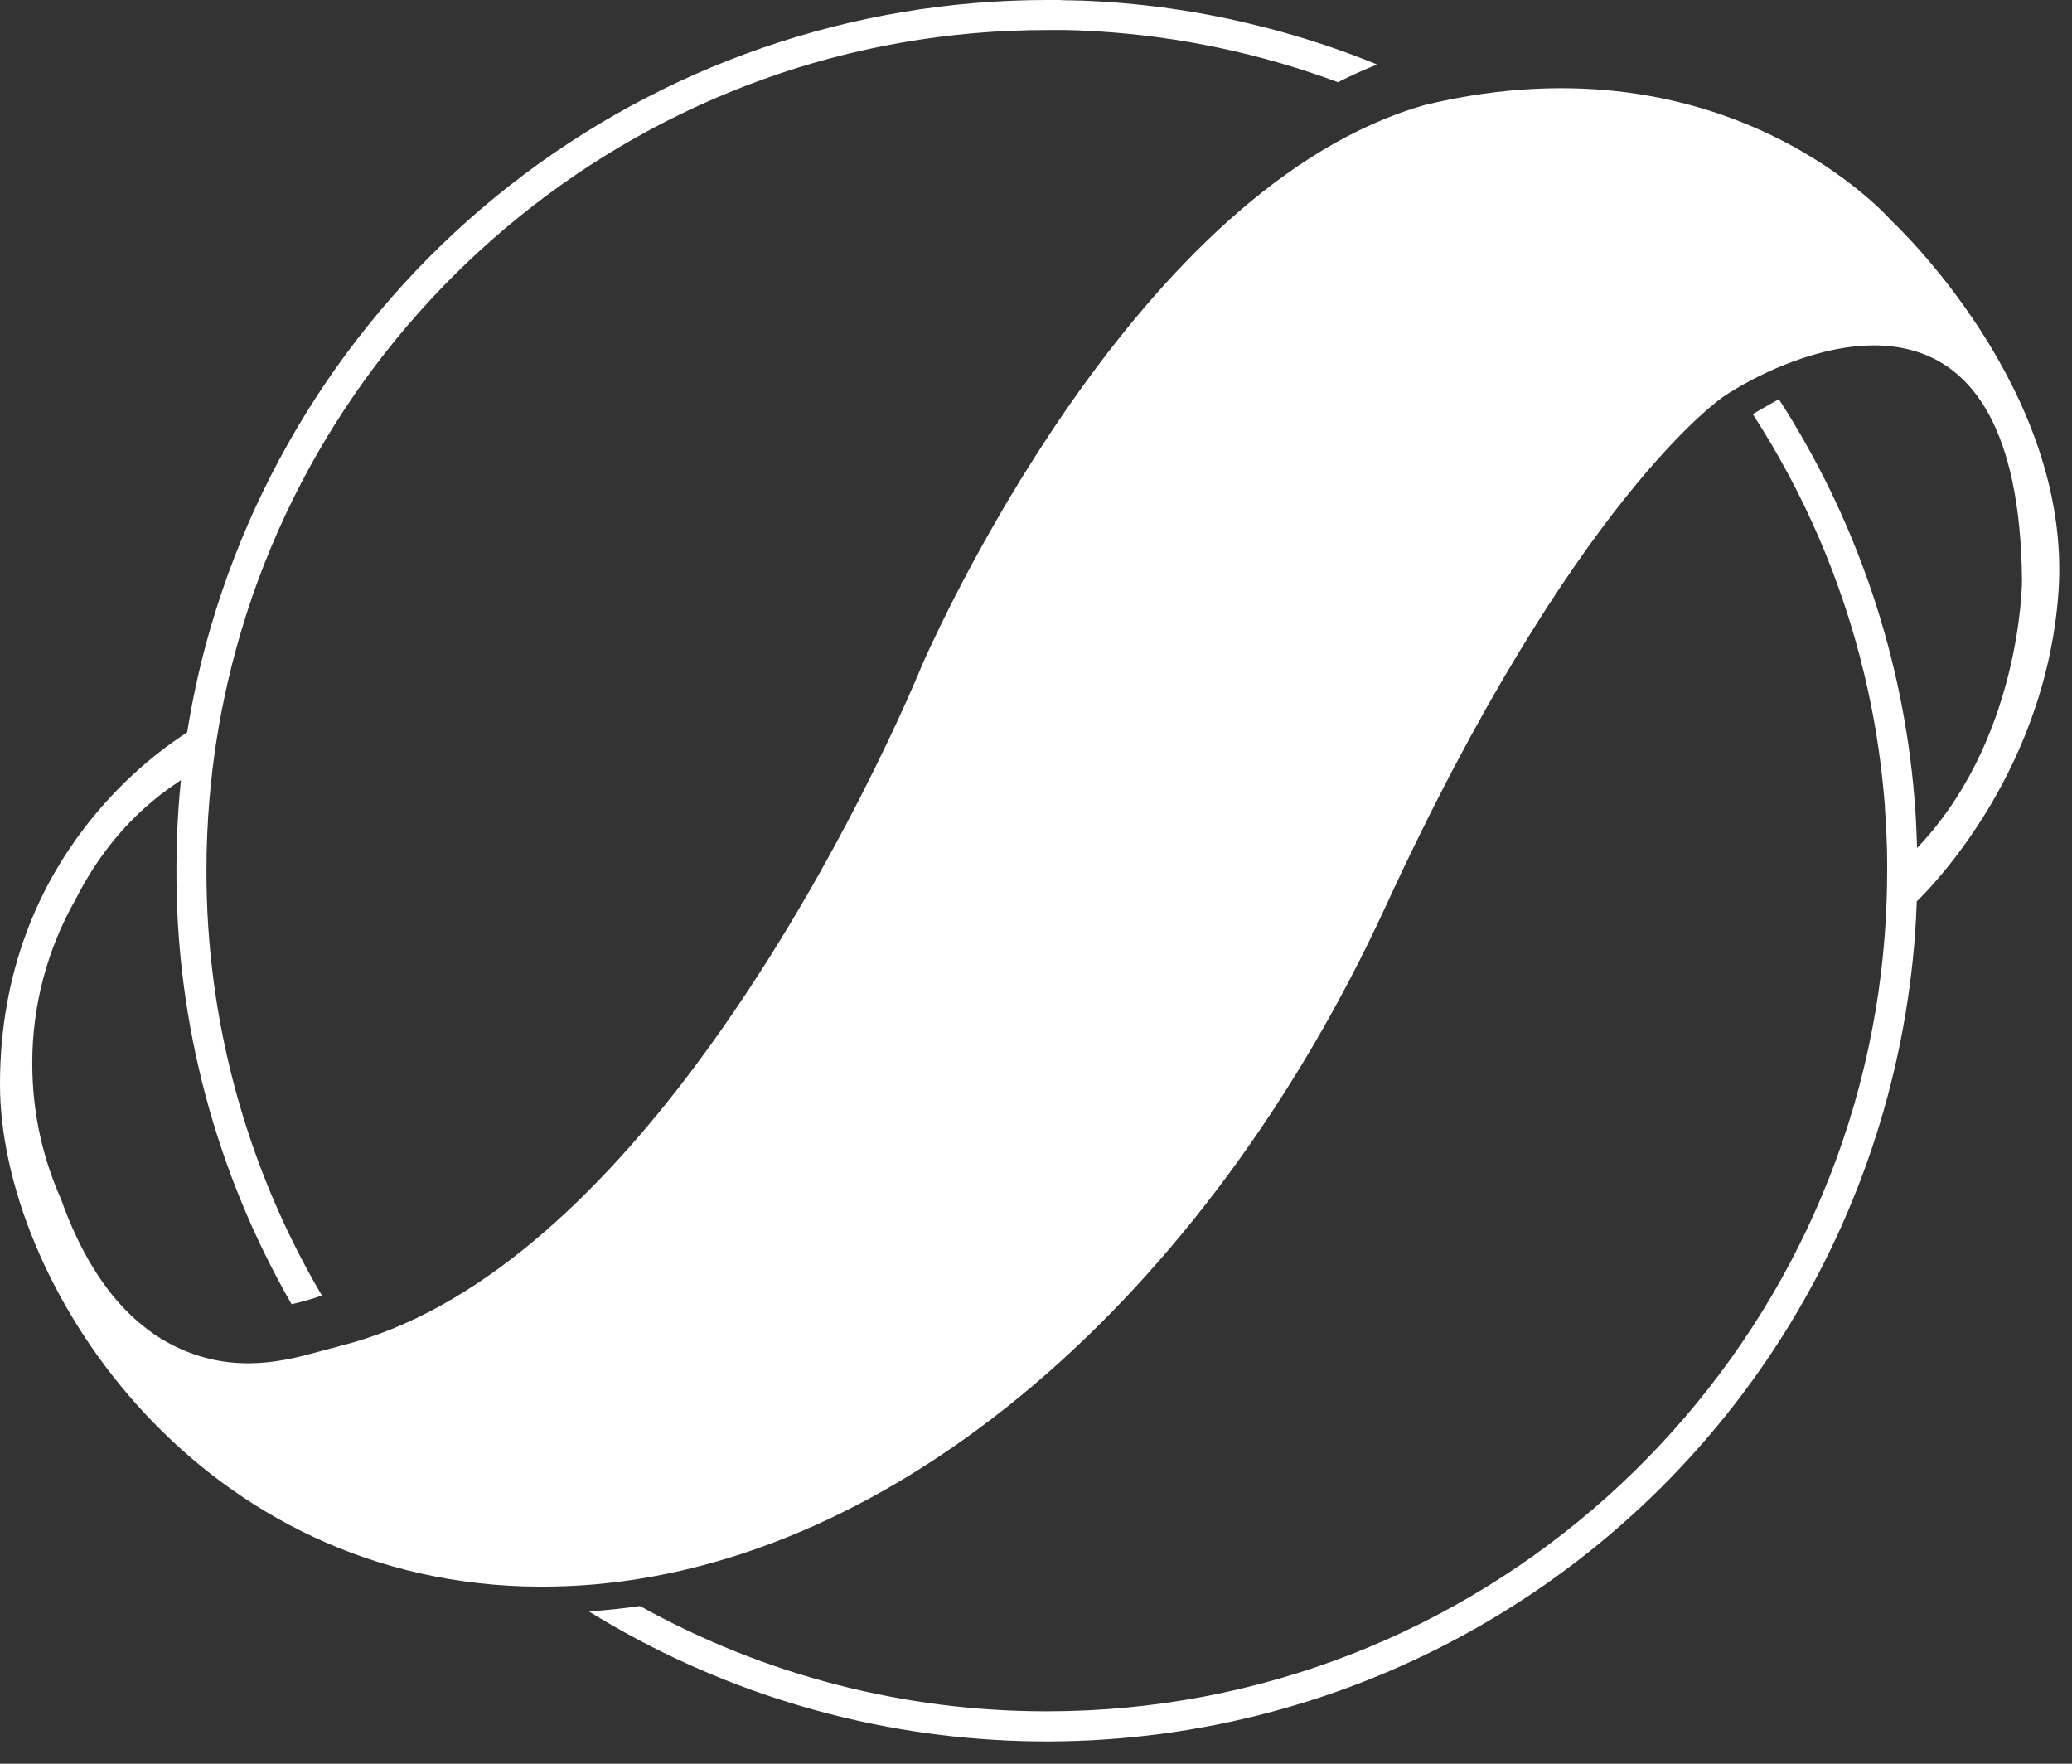 <svg width="47" height="40" viewBox="0 0 47 40" fill="none" xmlns="http://www.w3.org/2000/svg">
<rect x="0" y="0" width="47" height="40" fill="#333333" stroke="none"/>
<path d="M46.692 13.447C46.382 17.708 43.54 20.4 43.395 20.52L43.39 20.525L43.37 19.349C45.853 16.873 45.866 13.18 45.866 13.18C45.804 6.168 41.36 7.763 39.738 8.615C39.443 8.77 39.234 8.903 39.147 8.96L39.141 8.964L39.103 8.989C39.103 8.989 35.719 11.239 31.428 20.564C27.359 29.398 20.315 35.528 13.114 35.96C12.722 35.983 12.33 35.99 11.938 35.979H11.906C4.292 35.752 0 28.995 0 24.59C0 19.318 3.757 16.939 4.209 16.633L4.251 16.605C4.251 16.605 4.4 17.663 4.127 17.678C4.101 17.695 4.075 17.712 4.049 17.73C2.942 18.463 2.205 19.426 1.716 20.395C1.069 21.529 0.73 22.812 0.732 24.117C0.732 24.253 0.736 24.389 0.743 24.524C0.743 24.526 0.743 24.528 0.743 24.53C0.791 25.449 1.008 26.352 1.383 27.192C2.26 29.662 3.622 30.585 4.876 30.844C5.693 31.013 6.459 30.862 7.023 30.71C7.423 30.601 7.676 30.537 7.676 30.537L7.711 30.524C10.844 29.755 13.605 27.076 15.782 24.158C18.969 19.887 20.9 15.12 20.9 15.12C20.9 15.12 25.117 5.247 31.433 2.687L31.445 2.682C31.721 2.57 32.003 2.472 32.29 2.39L32.38 2.364H32.389C39.235 0.752 42.914 5.016 42.914 5.016C42.914 5.016 47.028 8.826 46.692 13.447Z" fill="white"/>
<path d="M29.329 0.797C29.231 0.768 29.133 0.74 29.035 0.713L28.928 0.684C28.866 0.667 28.804 0.651 28.742 0.635C28.68 0.62 28.625 0.605 28.567 0.591L28.348 0.537C28.329 0.532 28.312 0.527 28.293 0.524L28.119 0.483C27.421 0.324 26.714 0.204 26.002 0.124C25.823 0.103 25.644 0.086 25.464 0.071C25.329 0.058 25.193 0.048 25.058 0.04C24.949 0.033 24.84 0.027 24.73 0.022L24.507 0.012H24.454C24.388 0.01 24.323 0.008 24.257 0.007C24.235 0.007 24.213 0.007 24.19 0.007L24.014 0C23.924 0 23.835 0 23.745 0C19.33 0.002 15.042 1.482 11.566 4.204C8.09 6.927 5.625 10.735 4.565 15.021C4.463 15.442 4.373 15.867 4.298 16.297C4.234 16.66 4.181 17.026 4.138 17.394C4.088 17.807 4.053 18.224 4.03 18.644C4.011 19.009 4.002 19.376 4.002 19.746C3.993 23.196 4.894 26.587 6.614 29.578C6.847 29.527 7.077 29.461 7.301 29.381C5.583 26.461 4.678 23.134 4.683 19.746C4.683 19.197 4.706 18.655 4.752 18.118C4.827 17.226 4.966 16.34 5.167 15.467C7.111 7.008 14.703 0.681 23.748 0.681C23.829 0.681 23.912 0.681 23.995 0.681H24.13C24.192 0.681 24.253 0.681 24.315 0.685C24.41 0.685 24.501 0.691 24.596 0.696C24.692 0.7 24.782 0.704 24.877 0.71C26.748 0.823 28.592 1.212 30.35 1.864L30.362 1.858C30.653 1.711 30.945 1.579 31.238 1.463C30.614 1.208 29.976 0.985 29.329 0.797ZM43.489 19.453L43.486 19.275C43.486 19.183 43.48 19.09 43.477 18.999C43.477 18.941 43.472 18.884 43.47 18.827C43.47 18.78 43.466 18.734 43.463 18.687C43.463 18.674 43.463 18.661 43.463 18.647L43.45 18.427C43.435 18.208 43.417 17.99 43.396 17.772C43.089 14.666 42.045 11.678 40.352 9.055C40.303 9.081 40.188 9.144 40.072 9.211C39.931 9.29 39.788 9.374 39.759 9.393C40.926 11.191 41.779 13.175 42.28 15.259C42.296 15.327 42.312 15.396 42.328 15.464C42.343 15.532 42.36 15.606 42.376 15.677C42.391 15.747 42.407 15.823 42.422 15.897C42.437 15.97 42.453 16.049 42.468 16.125C42.483 16.201 42.498 16.282 42.512 16.362C42.526 16.441 42.541 16.525 42.554 16.609C42.554 16.621 42.559 16.634 42.561 16.646C42.583 16.783 42.604 16.921 42.623 17.059C42.623 17.075 42.627 17.09 42.629 17.106C42.639 17.179 42.649 17.251 42.658 17.323C42.669 17.409 42.68 17.495 42.689 17.581C42.696 17.637 42.702 17.694 42.707 17.75C42.711 17.781 42.714 17.812 42.717 17.842C42.724 17.914 42.731 17.987 42.737 18.059C42.743 18.131 42.749 18.198 42.755 18.267C42.755 18.279 42.755 18.291 42.755 18.302C42.755 18.332 42.759 18.364 42.761 18.391C42.761 18.436 42.767 18.48 42.77 18.526C42.774 18.588 42.777 18.645 42.781 18.705C42.781 18.753 42.786 18.801 42.788 18.849C42.79 18.898 42.793 18.958 42.795 19.012C42.795 19.094 42.801 19.175 42.803 19.257C42.805 19.338 42.806 19.421 42.807 19.504C42.808 19.588 42.807 19.668 42.807 19.752C42.807 20.519 42.761 21.285 42.67 22.047C41.536 31.475 33.481 38.811 23.748 38.811C20.517 38.815 17.339 37.993 14.516 36.423C14.13 36.479 13.744 36.52 13.358 36.546C16.228 38.319 19.505 39.328 22.875 39.475C26.245 39.623 29.598 38.905 32.612 37.39C35.626 35.874 38.202 33.612 40.094 30.819C41.986 28.026 43.131 24.795 43.42 21.434C43.455 21.021 43.477 20.605 43.486 20.185C43.489 20.039 43.491 19.893 43.491 19.746C43.493 19.648 43.493 19.551 43.489 19.453Z" fill="white"/>
</svg>
